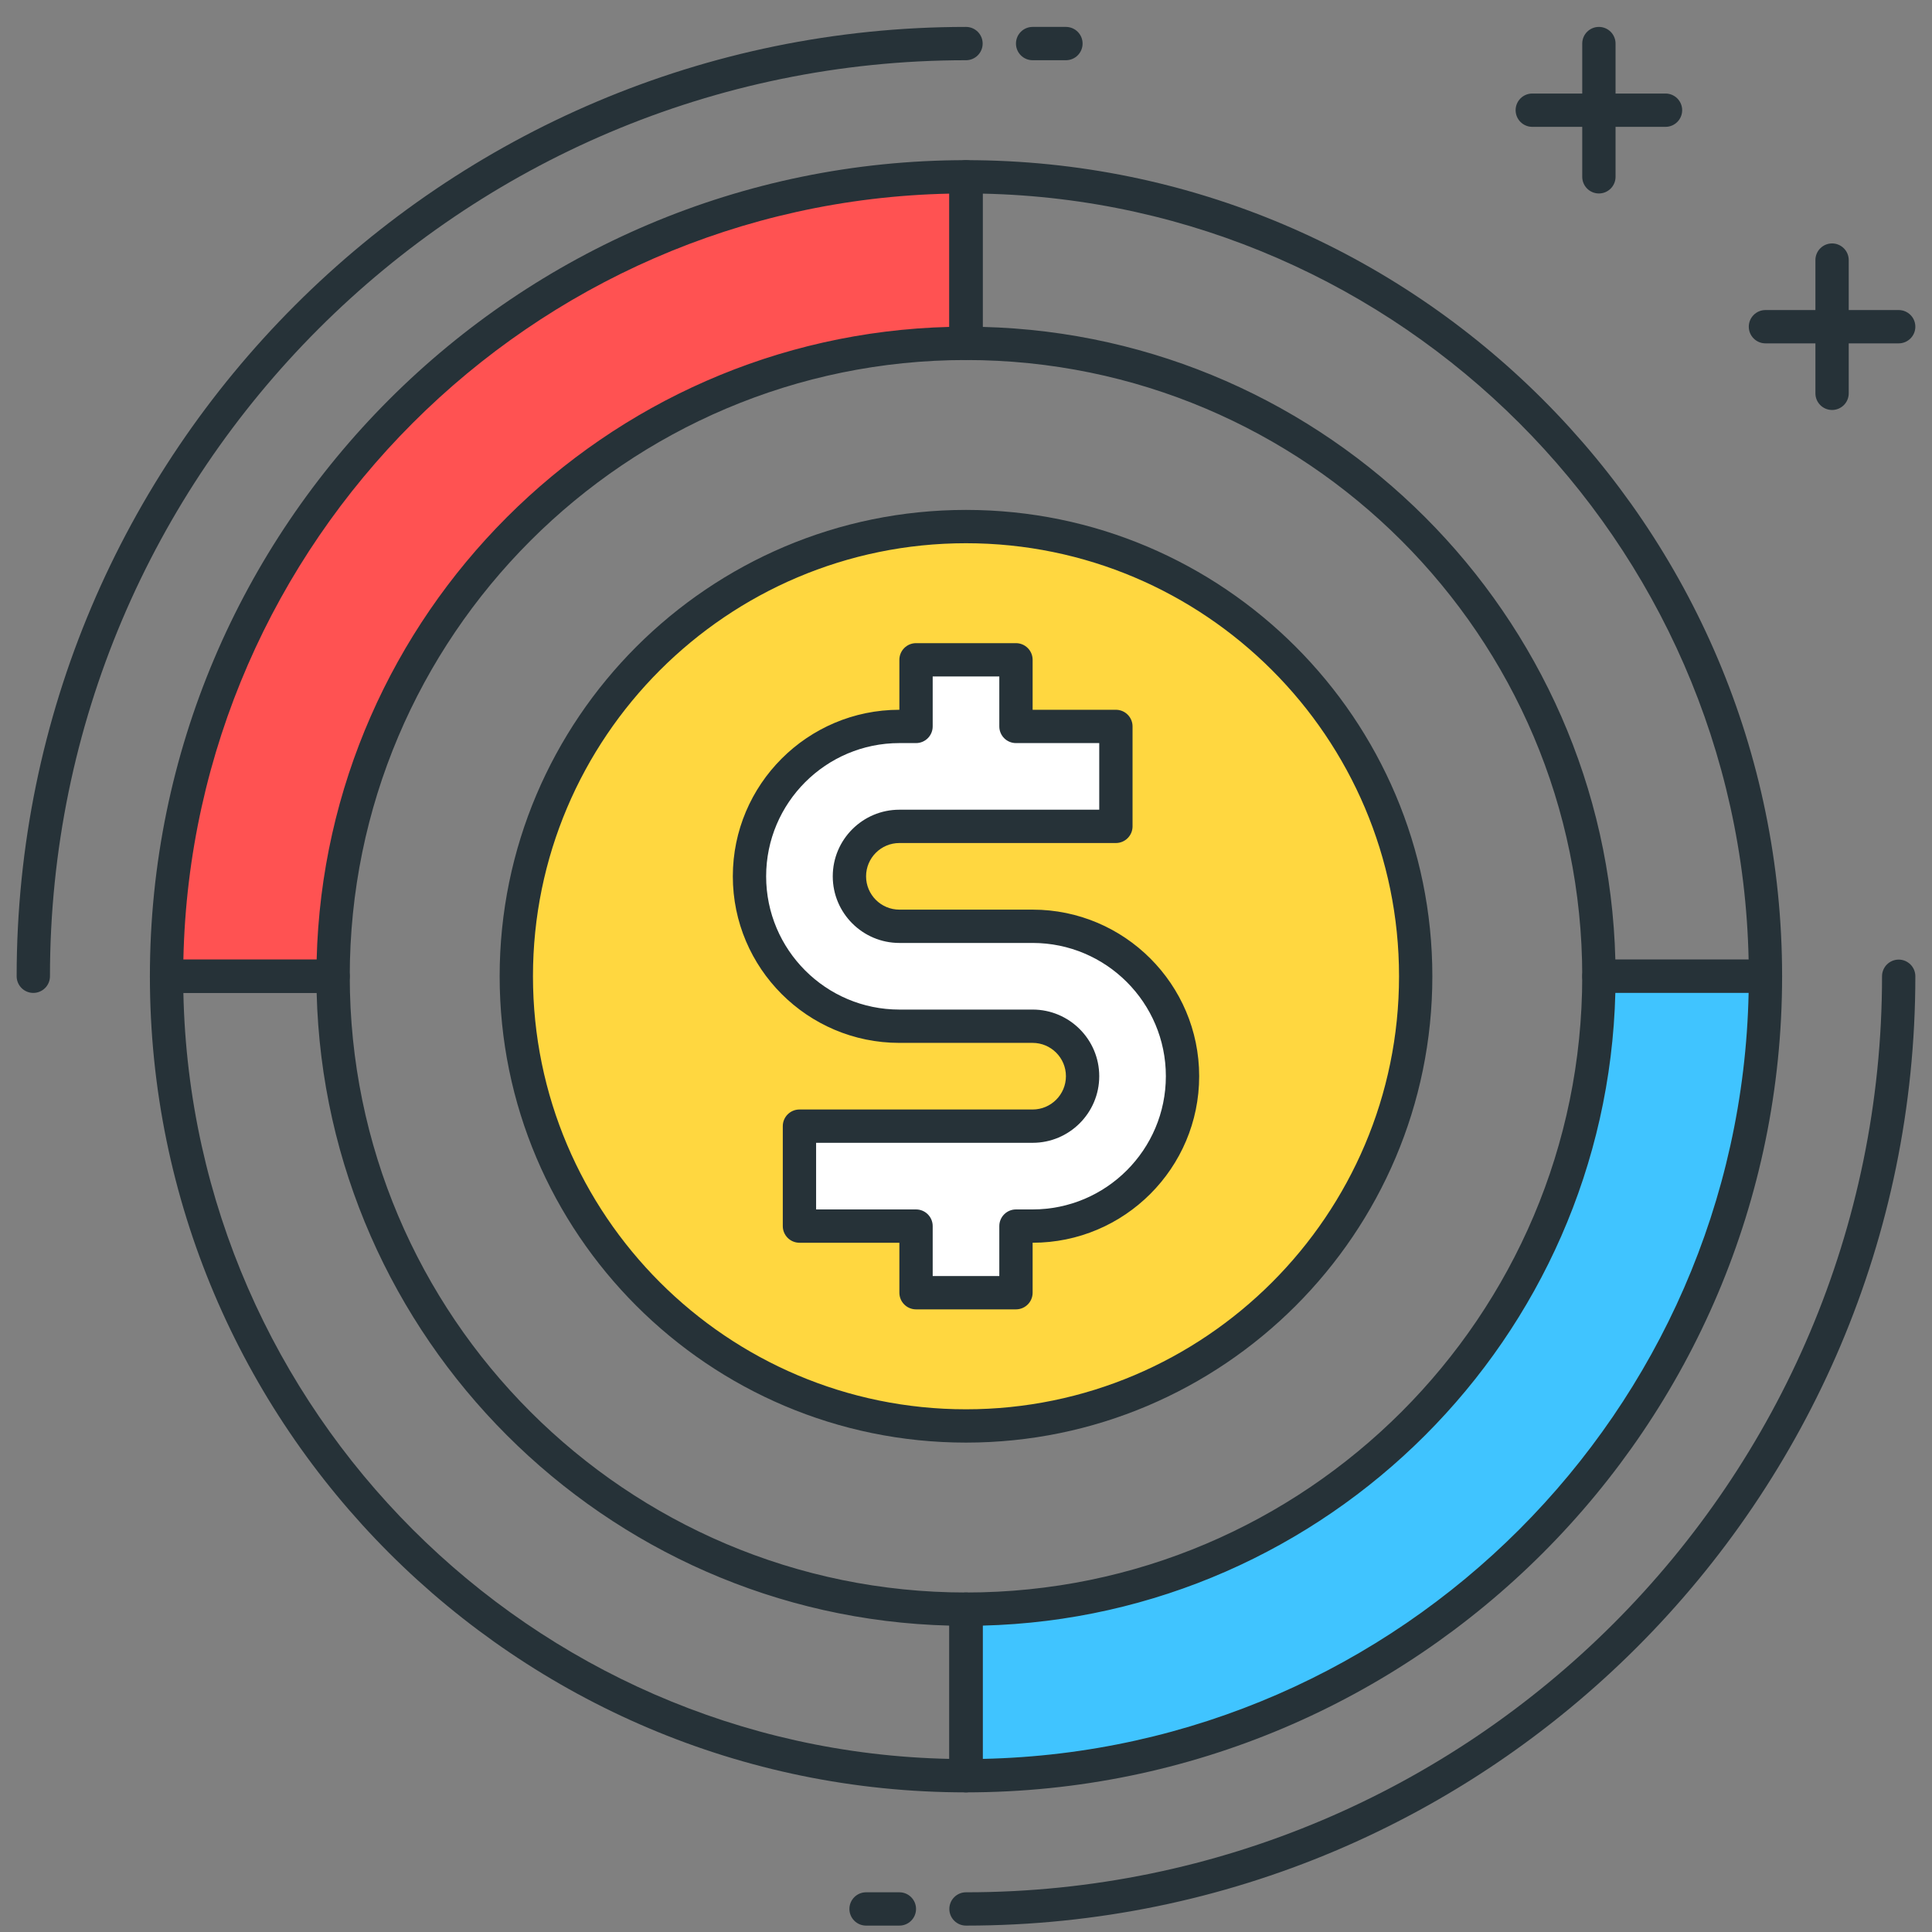 <?xml version="1.0" encoding="UTF-8"?>
<svg width="58px" height="58px" viewBox="0 0 58 58" version="1.1" xmlns="http://www.w3.org/2000/svg" xmlns:xlink="http://www.w3.org/1999/xlink">
    <rect x="0" y="0" width="58" height="58" fill="#808080" stroke="none"/>
    <title>budget-balance@3x</title>
    <g id="5.-Pages" stroke="none" stroke-width="1" fill="none" fill-rule="evenodd">
        <g id="5.1.1-Send-Transaction-Details" transform="translate(-158, -118)" fill-rule="nonzero">
            <g id="Top-Header" transform="translate(32, 118)">
                <g id="budget-balance" transform="translate(126, 0.308)">
                    <path d="M1,29.5 C0.724,29.5 0.5,29.276 0.5,29 C0.5,13.285 13.285,0.5 29,0.5 C29.276,0.5 29.5,0.724 29.5,1 C29.5,1.276 29.276,1.5 29,1.5 C13.836,1.5 1.5,13.836 1.5,29 C1.5,29.276 1.276,29.5 1,29.5 Z" id="Path" fill="#263238"></path>
                    <path d="M32,1.5 L31,1.5 C30.724,1.5 30.5,1.276 30.5,1 C30.5,0.724 30.724,0.5 31,0.5 L32,0.5 C32.276,0.5 32.5,0.724 32.5,1 C32.5,1.276 32.276,1.5 32,1.5 Z" id="Path" fill="#263238"></path>
                    <path d="M29,57.5 C28.724,57.5 28.5,57.276 28.5,57 C28.5,56.724 28.724,56.5 29,56.5 C44.163,56.5 56.5,44.164 56.5,29 C56.5,28.724 56.724,28.5 57,28.5 C57.276,28.5 57.5,28.724 57.5,29 C57.5,44.715 44.715,57.5 29,57.5 Z" id="Path" fill="#263238"></path>
                    <path d="M27,57.5 L26,57.5 C25.724,57.5 25.5,57.276 25.5,57 C25.5,56.724 25.724,56.5 26,56.5 L27,56.5 C27.276,56.5 27.5,56.724 27.5,57 C27.5,57.276 27.276,57.5 27,57.5 Z" id="Path" fill="#263238"></path>
                    <g id="Group" transform="translate(15, 15)">
                        <path d="M14,27.5 C6.544,27.5 0.5,21.456 0.5,14 C0.5,6.544 6.544,0.5 14,0.5 C21.456,0.5 27.5,6.544 27.5,14 C27.5,21.456 21.456,27.5 14,27.5 Z" id="Path" fill="#FFD740"></path>
                        <path d="M14,28 C6.28,28 0,21.72 0,14 C0,6.28 6.28,0 14,0 C21.72,0 28,6.28 28,14 C28,21.72 21.72,28 14,28 Z M14,1 C6.832,1 1,6.832 1,14 C1,21.168 6.832,27 14,27 C21.168,27 27,21.168 27,14 C27,6.832 21.168,1 14,1 Z" id="Shape" fill="#263238"></path>
                    </g>
                    <path d="M50,3.5 L46,3.5 C45.724,3.5 45.5,3.276 45.5,3 C45.5,2.724 45.724,2.5 46,2.5 L50,2.5 C50.276,2.5 50.5,2.724 50.5,3 C50.5,3.276 50.276,3.5 50,3.5 Z" id="Path" fill="#263238"></path>
                    <path d="M48,5.5 C47.724,5.5 47.5,5.276 47.5,5 L47.5,1 C47.5,0.724 47.724,0.5 48,0.5 C48.276,0.5 48.5,0.724 48.5,1 L48.5,5 C48.5,5.276 48.276,5.5 48,5.5 Z" id="Path" fill="#263238"></path>
                    <path d="M57,10 L53,10 C52.724,10 52.5,9.776 52.5,9.5 C52.5,9.224 52.724,9 53,9 L57,9 C57.276,9 57.5,9.224 57.5,9.5 C57.5,9.776 57.276,10 57,10 Z" id="Path" fill="#263238"></path>
                    <path d="M55,12 C54.724,12 54.5,11.776 54.5,11.5 L54.5,7.5 C54.5,7.224 54.724,7 55,7 C55.276,7 55.5,7.224 55.5,7.5 L55.5,11.5 C55.5,11.776 55.276,12 55,12 Z" id="Path" fill="#263238"></path>
                    <g id="Group" transform="translate(22, 19)">
                        <path d="M9,8.5 L5,8.5 C4.173,8.5 3.5,7.827 3.5,7 C3.5,6.173 4.173,5.5 5,5.5 L11.5,5.5 L11.5,2.5 L8.5,2.5 L8.5,0.5 L5.5,0.5 L5.5,2.5 L5,2.5 C2.519,2.5 0.5,4.519 0.5,7 C0.5,9.481 2.519,11.5 5,11.5 L9,11.5 C9.827,11.5 10.5,12.173 10.5,13 C10.5,13.827 9.827,14.5 9,14.5 L2,14.5 L2,17.5 L5.5,17.5 L5.5,19.5 L8.5,19.5 L8.5,17.5 L9,17.5 C11.481,17.5 13.5,15.481 13.5,13 C13.5,10.519 11.481,8.5 9,8.5 Z" id="Path" fill="#FFFFFF"></path>
                        <path d="M8.5,20 L5.5,20 C5.224,20 5,19.776 5,19.5 L5,18 L2,18 C1.724,18 1.5,17.776 1.5,17.5 L1.5,14.5 C1.5,14.224 1.724,14 2,14 L9,14 C9.552,14 10,13.551 10,13 C10,12.449 9.552,12 9,12 L5,12 C2.243,12 0,9.757 0,7 C0,4.243 2.243,2 5,2 L5,0.5 C5,0.224 5.224,0 5.5,0 L8.5,0 C8.776,0 9,0.224 9,0.5 L9,2 L11.5,2 C11.776,2 12,2.224 12,2.5 L12,5.5 C12,5.776 11.776,6 11.5,6 L5,6 C4.449,6 4,6.449 4,7 C4,7.551 4.449,8 5,8 L9,8 C11.757,8 14,10.243 14,13 C14,15.757 11.757,18 9,18 L9,19.5 C9,19.776 8.776,20 8.5,20 Z M6,19 L8,19 L8,17.5 C8,17.224 8.224,17 8.5,17 L9,17 C11.206,17 13,15.206 13,13 C13,10.794 11.206,9 9,9 L5,9 C3.897,9 3,8.103 3,7 C3,5.897 3.897,5 5,5 L11,5 L11,3 L8.5,3 C8.224,3 8,2.776 8,2.5 L8,1 L6,1 L6,2.5 C6,2.776 5.776,3 5.5,3 L5,3 C2.794,3 1,4.794 1,7 C1,9.206 2.794,11 5,11 L9,11 C10.103,11 11,11.897 11,13 C11,14.103 10.103,15 9,15 L2.5,15 L2.5,17 L5.5,17 C5.776,17 6,17.224 6,17.5 L6,19 Z" id="Shape" fill="#263238"></path>
                    </g>
                    <g id="Group" transform="translate(4, 4)">
                        <path d="M25,6 L25,1 C11.745,1 1,11.745 1,25 L6,25 C6,14.507 14.507,6 25,6 Z" id="Path" fill="#FF5252"></path>
                        <path d="M6,25.5 L1,25.5 C0.724,25.5 0.5,25.276 0.5,25 C0.5,11.491 11.491,0.5 25,0.5 C25.276,0.5 25.5,0.724 25.5,1 L25.5,6 C25.5,6.276 25.276,6.5 25,6.5 C14.799,6.5 6.5,14.799 6.5,25 C6.5,25.276 6.276,25.5 6,25.5 Z M1.505,24.5 L5.506,24.5 C5.768,14.145 14.144,5.769 24.5,5.506 L24.5,1.505 C11.938,1.769 1.769,11.938 1.505,24.5 Z" id="Shape" fill="#263238"></path>
                    </g>
                    <path d="M53,29.5 L48,29.5 C47.724,29.5 47.5,29.276 47.5,29 C47.5,18.799 39.201,10.5 29,10.5 C28.724,10.5 28.5,10.276 28.5,10 L28.5,5 C28.5,4.724 28.724,4.5 29,4.5 C42.51,4.5 53.5,15.491 53.5,29 C53.5,29.276 53.276,29.5 53,29.5 Z M48.494,28.5 L52.495,28.5 C52.231,15.938 42.062,5.769 29.5,5.505 L29.5,9.506 C39.855,9.769 48.231,18.145 48.494,28.5 Z" id="Shape" fill="#263238"></path>
                    <g id="Group" transform="translate(28, 28)">
                        <path d="M1,20 L1,25 C14.255,25 25,14.255 25,1 L20,1 C20,11.493 11.493,20 1,20 Z" id="Path" fill="#40C4FF"></path>
                        <path d="M1,25.5 C0.724,25.5 0.5,25.276 0.5,25 L0.5,20 C0.5,19.724 0.724,19.5 1,19.5 C11.201,19.5 19.5,11.201 19.5,1 C19.5,0.724 19.724,0.5 20,0.5 L25,0.5 C25.276,0.5 25.5,0.724 25.5,1 C25.5,14.509 14.51,25.5 1,25.5 Z M1.5,20.494 L1.5,24.495 C14.062,24.231 24.231,14.062 24.495,1.5 L20.494,1.5 C20.231,11.855 11.855,20.231 1.5,20.494 Z" id="Shape" fill="#263238"></path>
                    </g>
                    <path d="M29,53.5 C15.491,53.5 4.5,42.509 4.5,29 C4.5,28.724 4.724,28.5 5,28.5 L10,28.5 C10.276,28.5 10.5,28.724 10.5,29 C10.5,39.201 18.799,47.5 29,47.5 C29.276,47.5 29.5,47.724 29.5,48 L29.5,53 C29.5,53.276 29.276,53.5 29,53.5 Z M5.505,29.5 C5.769,42.062 15.938,52.231 28.5,52.495 L28.5,48.494 C18.145,48.231 9.769,39.855 9.506,29.5 L5.505,29.5 Z" id="Shape" fill="#263238"></path>
                </g>
            </g>
        </g>
    </g>
</svg>